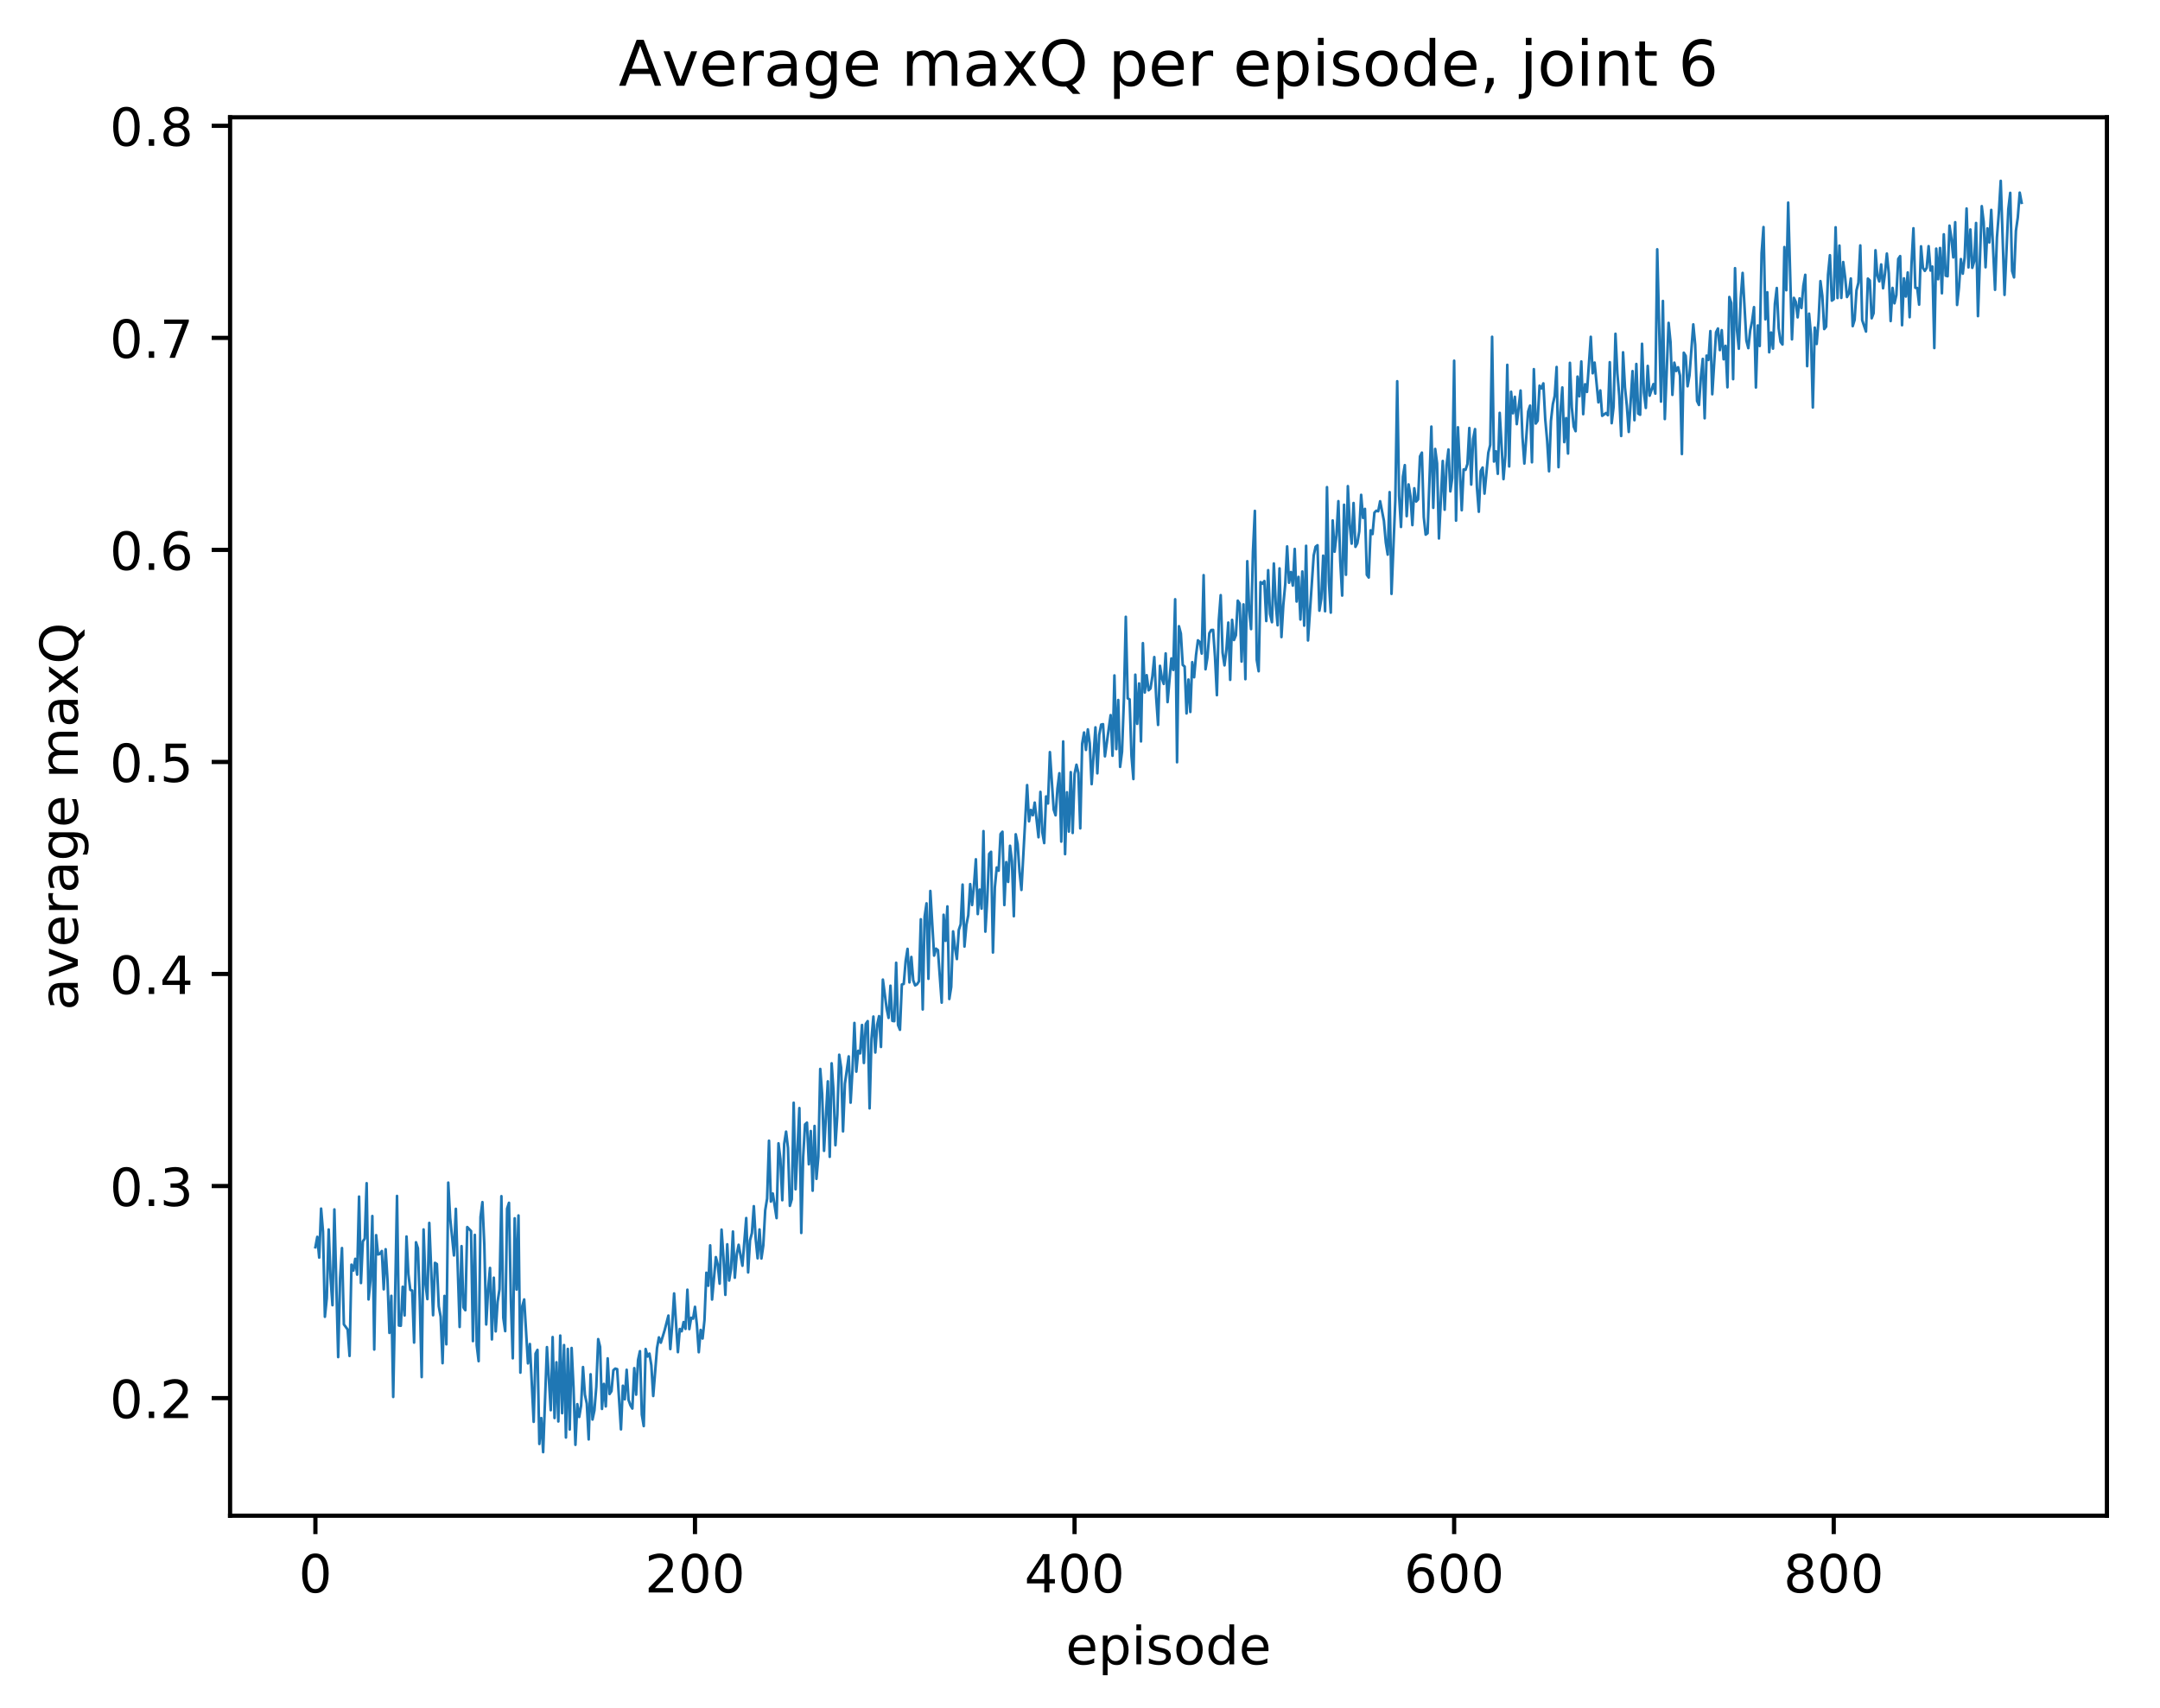 <?xml version="1.0" encoding="utf-8" standalone="no"?>
<!DOCTYPE svg PUBLIC "-//W3C//DTD SVG 1.1//EN"
  "http://www.w3.org/Graphics/SVG/1.1/DTD/svg11.dtd">
<!-- Created with matplotlib (http://matplotlib.org/) -->
<svg height="325pt" version="1.1" viewBox="0 0 411 325" width="411pt" xmlns="http://www.w3.org/2000/svg" xmlns:xlink="http://www.w3.org/1999/xlink">
 <defs>
  <style type="text/css">
*{stroke-linecap:butt;stroke-linejoin:round;}
  </style>
 </defs>
 <g id="figure_1">
  <g id="patch_1">
   <path d="M 0 325.986 
L 411.601 325.986 
L 411.601 0 
L 0 0 
z
" style="fill:#ffffff;"/>
  </g>
  <g id="axes_1">
   <g id="patch_2">
    <path d="M 43.781 288.43 
L 400.901 288.43 
L 400.901 22.318 
L 43.781 22.318 
z
" style="fill:#ffffff;"/>
   </g>
   <g id="matplotlib.axis_1">
    <g id="xtick_1">
     <g id="line2d_1">
      <defs>
       <path d="M 0 0 
L 0 3.5 
" id="m0946a912df" style="stroke:#000000;stroke-width:0.8;"/>
      </defs>
      <g>
       <use style="stroke:#000000;stroke-width:0.8;" x="60.014" xlink:href="#m0946a912df" y="288.43"/>
      </g>
     </g>
     <g id="text_1">
      <!-- 0 -->
      <defs>
       <path d="M 31.781 66.406 
Q 24.172 66.406 20.328 58.906 
Q 16.5 51.422 16.5 36.375 
Q 16.5 21.391 20.328 13.891 
Q 24.172 6.391 31.781 6.391 
Q 39.453 6.391 43.281 13.891 
Q 47.125 21.391 47.125 36.375 
Q 47.125 51.422 43.281 58.906 
Q 39.453 66.406 31.781 66.406 
z
M 31.781 74.219 
Q 44.047 74.219 50.516 64.516 
Q 56.984 54.828 56.984 36.375 
Q 56.984 17.969 50.516 8.266 
Q 44.047 -1.422 31.781 -1.422 
Q 19.531 -1.422 13.062 8.266 
Q 6.594 17.969 6.594 36.375 
Q 6.594 54.828 13.062 64.516 
Q 19.531 74.219 31.781 74.219 
z
" id="DejaVuSans-30"/>
      </defs>
      <g transform="translate(56.833 303.029)scale(0.1 -0.1)">
       <use xlink:href="#DejaVuSans-30"/>
      </g>
     </g>
    </g>
    <g id="xtick_2">
     <g id="line2d_2">
      <g>
       <use style="stroke:#000000;stroke-width:0.8;" x="132.24" xlink:href="#m0946a912df" y="288.43"/>
      </g>
     </g>
     <g id="text_2">
      <!-- 200 -->
      <defs>
       <path d="M 19.188 8.297 
L 53.609 8.297 
L 53.609 0 
L 7.328 0 
L 7.328 8.297 
Q 12.938 14.109 22.625 23.891 
Q 32.328 33.688 34.812 36.531 
Q 39.547 41.844 41.422 45.531 
Q 43.312 49.219 43.312 52.781 
Q 43.312 58.594 39.234 62.25 
Q 35.156 65.922 28.609 65.922 
Q 23.969 65.922 18.812 64.312 
Q 13.672 62.703 7.812 59.422 
L 7.812 69.391 
Q 13.766 71.781 18.938 73 
Q 24.125 74.219 28.422 74.219 
Q 39.75 74.219 46.484 68.547 
Q 53.219 62.891 53.219 53.422 
Q 53.219 48.922 51.531 44.891 
Q 49.859 40.875 45.406 35.406 
Q 44.188 33.984 37.641 27.219 
Q 31.109 20.453 19.188 8.297 
z
" id="DejaVuSans-32"/>
      </defs>
      <g transform="translate(122.696 303.029)scale(0.1 -0.1)">
       <use xlink:href="#DejaVuSans-32"/>
       <use x="63.623" xlink:href="#DejaVuSans-30"/>
       <use x="127.246" xlink:href="#DejaVuSans-30"/>
      </g>
     </g>
    </g>
    <g id="xtick_3">
     <g id="line2d_3">
      <g>
       <use style="stroke:#000000;stroke-width:0.8;" x="204.465" xlink:href="#m0946a912df" y="288.43"/>
      </g>
     </g>
     <g id="text_3">
      <!-- 400 -->
      <defs>
       <path d="M 37.797 64.312 
L 12.891 25.391 
L 37.797 25.391 
z
M 35.203 72.906 
L 47.609 72.906 
L 47.609 25.391 
L 58.016 25.391 
L 58.016 17.188 
L 47.609 17.188 
L 47.609 0 
L 37.797 0 
L 37.797 17.188 
L 4.891 17.188 
L 4.891 26.703 
z
" id="DejaVuSans-34"/>
      </defs>
      <g transform="translate(194.922 303.029)scale(0.1 -0.1)">
       <use xlink:href="#DejaVuSans-34"/>
       <use x="63.623" xlink:href="#DejaVuSans-30"/>
       <use x="127.246" xlink:href="#DejaVuSans-30"/>
      </g>
     </g>
    </g>
    <g id="xtick_4">
     <g id="line2d_4">
      <g>
       <use style="stroke:#000000;stroke-width:0.8;" x="276.691" xlink:href="#m0946a912df" y="288.43"/>
      </g>
     </g>
     <g id="text_4">
      <!-- 600 -->
      <defs>
       <path d="M 33.016 40.375 
Q 26.375 40.375 22.484 35.828 
Q 18.609 31.297 18.609 23.391 
Q 18.609 15.531 22.484 10.953 
Q 26.375 6.391 33.016 6.391 
Q 39.656 6.391 43.531 10.953 
Q 47.406 15.531 47.406 23.391 
Q 47.406 31.297 43.531 35.828 
Q 39.656 40.375 33.016 40.375 
z
M 52.594 71.297 
L 52.594 62.312 
Q 48.875 64.062 45.094 64.984 
Q 41.312 65.922 37.594 65.922 
Q 27.828 65.922 22.672 59.328 
Q 17.531 52.734 16.797 39.406 
Q 19.672 43.656 24.016 45.922 
Q 28.375 48.188 33.594 48.188 
Q 44.578 48.188 50.953 41.516 
Q 57.328 34.859 57.328 23.391 
Q 57.328 12.156 50.688 5.359 
Q 44.047 -1.422 33.016 -1.422 
Q 20.359 -1.422 13.672 8.266 
Q 6.984 17.969 6.984 36.375 
Q 6.984 53.656 15.188 63.938 
Q 23.391 74.219 37.203 74.219 
Q 40.922 74.219 44.703 73.484 
Q 48.484 72.75 52.594 71.297 
z
" id="DejaVuSans-36"/>
      </defs>
      <g transform="translate(267.147 303.029)scale(0.1 -0.1)">
       <use xlink:href="#DejaVuSans-36"/>
       <use x="63.623" xlink:href="#DejaVuSans-30"/>
       <use x="127.246" xlink:href="#DejaVuSans-30"/>
      </g>
     </g>
    </g>
    <g id="xtick_5">
     <g id="line2d_5">
      <g>
       <use style="stroke:#000000;stroke-width:0.8;" x="348.917" xlink:href="#m0946a912df" y="288.43"/>
      </g>
     </g>
     <g id="text_5">
      <!-- 800 -->
      <defs>
       <path d="M 31.781 34.625 
Q 24.75 34.625 20.719 30.859 
Q 16.703 27.094 16.703 20.516 
Q 16.703 13.922 20.719 10.156 
Q 24.75 6.391 31.781 6.391 
Q 38.812 6.391 42.859 10.172 
Q 46.922 13.969 46.922 20.516 
Q 46.922 27.094 42.891 30.859 
Q 38.875 34.625 31.781 34.625 
z
M 21.922 38.812 
Q 15.578 40.375 12.031 44.719 
Q 8.5 49.078 8.5 55.328 
Q 8.5 64.062 14.719 69.141 
Q 20.953 74.219 31.781 74.219 
Q 42.672 74.219 48.875 69.141 
Q 55.078 64.062 55.078 55.328 
Q 55.078 49.078 51.531 44.719 
Q 48 40.375 41.703 38.812 
Q 48.828 37.156 52.797 32.312 
Q 56.781 27.484 56.781 20.516 
Q 56.781 9.906 50.312 4.234 
Q 43.844 -1.422 31.781 -1.422 
Q 19.734 -1.422 13.25 4.234 
Q 6.781 9.906 6.781 20.516 
Q 6.781 27.484 10.781 32.312 
Q 14.797 37.156 21.922 38.812 
z
M 18.312 54.391 
Q 18.312 48.734 21.844 45.562 
Q 25.391 42.391 31.781 42.391 
Q 38.141 42.391 41.719 45.562 
Q 45.312 48.734 45.312 54.391 
Q 45.312 60.062 41.719 63.234 
Q 38.141 66.406 31.781 66.406 
Q 25.391 66.406 21.844 63.234 
Q 18.312 60.062 18.312 54.391 
z
" id="DejaVuSans-38"/>
      </defs>
      <g transform="translate(339.373 303.029)scale(0.1 -0.1)">
       <use xlink:href="#DejaVuSans-38"/>
       <use x="63.623" xlink:href="#DejaVuSans-30"/>
       <use x="127.246" xlink:href="#DejaVuSans-30"/>
      </g>
     </g>
    </g>
    <g id="text_6">
     <!-- episode -->
     <defs>
      <path d="M 56.203 29.594 
L 56.203 25.203 
L 14.891 25.203 
Q 15.484 15.922 20.484 11.062 
Q 25.484 6.203 34.422 6.203 
Q 39.594 6.203 44.453 7.469 
Q 49.312 8.734 54.109 11.281 
L 54.109 2.781 
Q 49.266 0.734 44.188 -0.344 
Q 39.109 -1.422 33.891 -1.422 
Q 20.797 -1.422 13.156 6.188 
Q 5.516 13.812 5.516 26.812 
Q 5.516 40.234 12.766 48.109 
Q 20.016 56 32.328 56 
Q 43.359 56 49.781 48.891 
Q 56.203 41.797 56.203 29.594 
z
M 47.219 32.234 
Q 47.125 39.594 43.094 43.984 
Q 39.062 48.391 32.422 48.391 
Q 24.906 48.391 20.391 44.141 
Q 15.875 39.891 15.188 32.172 
z
" id="DejaVuSans-65"/>
      <path d="M 18.109 8.203 
L 18.109 -20.797 
L 9.078 -20.797 
L 9.078 54.688 
L 18.109 54.688 
L 18.109 46.391 
Q 20.953 51.266 25.266 53.625 
Q 29.594 56 35.594 56 
Q 45.562 56 51.781 48.094 
Q 58.016 40.188 58.016 27.297 
Q 58.016 14.406 51.781 6.484 
Q 45.562 -1.422 35.594 -1.422 
Q 29.594 -1.422 25.266 0.953 
Q 20.953 3.328 18.109 8.203 
z
M 48.688 27.297 
Q 48.688 37.203 44.609 42.844 
Q 40.531 48.484 33.406 48.484 
Q 26.266 48.484 22.188 42.844 
Q 18.109 37.203 18.109 27.297 
Q 18.109 17.391 22.188 11.75 
Q 26.266 6.109 33.406 6.109 
Q 40.531 6.109 44.609 11.75 
Q 48.688 17.391 48.688 27.297 
z
" id="DejaVuSans-70"/>
      <path d="M 9.422 54.688 
L 18.406 54.688 
L 18.406 0 
L 9.422 0 
z
M 9.422 75.984 
L 18.406 75.984 
L 18.406 64.594 
L 9.422 64.594 
z
" id="DejaVuSans-69"/>
      <path d="M 44.281 53.078 
L 44.281 44.578 
Q 40.484 46.531 36.375 47.5 
Q 32.281 48.484 27.875 48.484 
Q 21.188 48.484 17.844 46.438 
Q 14.5 44.391 14.5 40.281 
Q 14.5 37.156 16.891 35.375 
Q 19.281 33.594 26.516 31.984 
L 29.594 31.297 
Q 39.156 29.25 43.188 25.516 
Q 47.219 21.781 47.219 15.094 
Q 47.219 7.469 41.188 3.016 
Q 35.156 -1.422 24.609 -1.422 
Q 20.219 -1.422 15.453 -0.562 
Q 10.688 0.297 5.422 2 
L 5.422 11.281 
Q 10.406 8.688 15.234 7.391 
Q 20.062 6.109 24.812 6.109 
Q 31.156 6.109 34.562 8.281 
Q 37.984 10.453 37.984 14.406 
Q 37.984 18.062 35.516 20.016 
Q 33.062 21.969 24.703 23.781 
L 21.578 24.516 
Q 13.234 26.266 9.516 29.906 
Q 5.812 33.547 5.812 39.891 
Q 5.812 47.609 11.281 51.797 
Q 16.75 56 26.812 56 
Q 31.781 56 36.172 55.266 
Q 40.578 54.547 44.281 53.078 
z
" id="DejaVuSans-73"/>
      <path d="M 30.609 48.391 
Q 23.391 48.391 19.188 42.75 
Q 14.984 37.109 14.984 27.297 
Q 14.984 17.484 19.156 11.844 
Q 23.344 6.203 30.609 6.203 
Q 37.797 6.203 41.984 11.859 
Q 46.188 17.531 46.188 27.297 
Q 46.188 37.016 41.984 42.703 
Q 37.797 48.391 30.609 48.391 
z
M 30.609 56 
Q 42.328 56 49.016 48.375 
Q 55.719 40.766 55.719 27.297 
Q 55.719 13.875 49.016 6.219 
Q 42.328 -1.422 30.609 -1.422 
Q 18.844 -1.422 12.172 6.219 
Q 5.516 13.875 5.516 27.297 
Q 5.516 40.766 12.172 48.375 
Q 18.844 56 30.609 56 
z
" id="DejaVuSans-6f"/>
      <path d="M 45.406 46.391 
L 45.406 75.984 
L 54.391 75.984 
L 54.391 0 
L 45.406 0 
L 45.406 8.203 
Q 42.578 3.328 38.25 0.953 
Q 33.938 -1.422 27.875 -1.422 
Q 17.969 -1.422 11.734 6.484 
Q 5.516 14.406 5.516 27.297 
Q 5.516 40.188 11.734 48.094 
Q 17.969 56 27.875 56 
Q 33.938 56 38.25 53.625 
Q 42.578 51.266 45.406 46.391 
z
M 14.797 27.297 
Q 14.797 17.391 18.875 11.75 
Q 22.953 6.109 30.078 6.109 
Q 37.203 6.109 41.297 11.75 
Q 45.406 17.391 45.406 27.297 
Q 45.406 37.203 41.297 42.844 
Q 37.203 48.484 30.078 48.484 
Q 22.953 48.484 18.875 42.844 
Q 14.797 37.203 14.797 27.297 
z
" id="DejaVuSans-64"/>
     </defs>
     <g transform="translate(202.787 316.707)scale(0.1 -0.1)">
      <use xlink:href="#DejaVuSans-65"/>
      <use x="61.523" xlink:href="#DejaVuSans-70"/>
      <use x="125" xlink:href="#DejaVuSans-69"/>
      <use x="152.783" xlink:href="#DejaVuSans-73"/>
      <use x="204.883" xlink:href="#DejaVuSans-6f"/>
      <use x="266.064" xlink:href="#DejaVuSans-64"/>
      <use x="329.541" xlink:href="#DejaVuSans-65"/>
     </g>
    </g>
   </g>
   <g id="matplotlib.axis_2">
    <g id="ytick_1">
     <g id="line2d_6">
      <defs>
       <path d="M 0 0 
L -3.5 0 
" id="m02665b90c3" style="stroke:#000000;stroke-width:0.8;"/>
      </defs>
      <g>
       <use style="stroke:#000000;stroke-width:0.8;" x="43.781" xlink:href="#m02665b90c3" y="266.045"/>
      </g>
     </g>
     <g id="text_7">
      <!-- 0.2 -->
      <defs>
       <path d="M 10.688 12.406 
L 21 12.406 
L 21 0 
L 10.688 0 
z
" id="DejaVuSans-2e"/>
      </defs>
      <g transform="translate(20.878 269.844)scale(0.1 -0.1)">
       <use xlink:href="#DejaVuSans-30"/>
       <use x="63.623" xlink:href="#DejaVuSans-2e"/>
       <use x="95.41" xlink:href="#DejaVuSans-32"/>
      </g>
     </g>
    </g>
    <g id="ytick_2">
     <g id="line2d_7">
      <g>
       <use style="stroke:#000000;stroke-width:0.8;" x="43.781" xlink:href="#m02665b90c3" y="225.695"/>
      </g>
     </g>
     <g id="text_8">
      <!-- 0.3 -->
      <defs>
       <path d="M 40.578 39.312 
Q 47.656 37.797 51.625 33 
Q 55.609 28.219 55.609 21.188 
Q 55.609 10.406 48.188 4.484 
Q 40.766 -1.422 27.094 -1.422 
Q 22.516 -1.422 17.656 -0.516 
Q 12.797 0.391 7.625 2.203 
L 7.625 11.719 
Q 11.719 9.328 16.594 8.109 
Q 21.484 6.891 26.812 6.891 
Q 36.078 6.891 40.938 10.547 
Q 45.797 14.203 45.797 21.188 
Q 45.797 27.641 41.281 31.266 
Q 36.766 34.906 28.719 34.906 
L 20.219 34.906 
L 20.219 43.016 
L 29.109 43.016 
Q 36.375 43.016 40.234 45.922 
Q 44.094 48.828 44.094 54.297 
Q 44.094 59.906 40.109 62.906 
Q 36.141 65.922 28.719 65.922 
Q 24.656 65.922 20.016 65.031 
Q 15.375 64.156 9.812 62.312 
L 9.812 71.094 
Q 15.438 72.656 20.344 73.438 
Q 25.25 74.219 29.594 74.219 
Q 40.828 74.219 47.359 69.109 
Q 53.906 64.016 53.906 55.328 
Q 53.906 49.266 50.438 45.094 
Q 46.969 40.922 40.578 39.312 
z
" id="DejaVuSans-33"/>
      </defs>
      <g transform="translate(20.878 229.494)scale(0.1 -0.1)">
       <use xlink:href="#DejaVuSans-30"/>
       <use x="63.623" xlink:href="#DejaVuSans-2e"/>
       <use x="95.41" xlink:href="#DejaVuSans-33"/>
      </g>
     </g>
    </g>
    <g id="ytick_3">
     <g id="line2d_8">
      <g>
       <use style="stroke:#000000;stroke-width:0.8;" x="43.781" xlink:href="#m02665b90c3" y="185.344"/>
      </g>
     </g>
     <g id="text_9">
      <!-- 0.4 -->
      <g transform="translate(20.878 189.144)scale(0.1 -0.1)">
       <use xlink:href="#DejaVuSans-30"/>
       <use x="63.623" xlink:href="#DejaVuSans-2e"/>
       <use x="95.41" xlink:href="#DejaVuSans-34"/>
      </g>
     </g>
    </g>
    <g id="ytick_4">
     <g id="line2d_9">
      <g>
       <use style="stroke:#000000;stroke-width:0.8;" x="43.781" xlink:href="#m02665b90c3" y="144.994"/>
      </g>
     </g>
     <g id="text_10">
      <!-- 0.5 -->
      <defs>
       <path d="M 10.797 72.906 
L 49.516 72.906 
L 49.516 64.594 
L 19.828 64.594 
L 19.828 46.734 
Q 21.969 47.469 24.109 47.828 
Q 26.266 48.188 28.422 48.188 
Q 40.625 48.188 47.75 41.5 
Q 54.891 34.812 54.891 23.391 
Q 54.891 11.625 47.562 5.094 
Q 40.234 -1.422 26.906 -1.422 
Q 22.312 -1.422 17.547 -0.641 
Q 12.797 0.141 7.719 1.703 
L 7.719 11.625 
Q 12.109 9.234 16.797 8.062 
Q 21.484 6.891 26.703 6.891 
Q 35.156 6.891 40.078 11.328 
Q 45.016 15.766 45.016 23.391 
Q 45.016 31 40.078 35.438 
Q 35.156 39.891 26.703 39.891 
Q 22.75 39.891 18.812 39.016 
Q 14.891 38.141 10.797 36.281 
z
" id="DejaVuSans-35"/>
      </defs>
      <g transform="translate(20.878 148.793)scale(0.1 -0.1)">
       <use xlink:href="#DejaVuSans-30"/>
       <use x="63.623" xlink:href="#DejaVuSans-2e"/>
       <use x="95.41" xlink:href="#DejaVuSans-35"/>
      </g>
     </g>
    </g>
    <g id="ytick_5">
     <g id="line2d_10">
      <g>
       <use style="stroke:#000000;stroke-width:0.8;" x="43.781" xlink:href="#m02665b90c3" y="104.644"/>
      </g>
     </g>
     <g id="text_11">
      <!-- 0.6 -->
      <g transform="translate(20.878 108.443)scale(0.1 -0.1)">
       <use xlink:href="#DejaVuSans-30"/>
       <use x="63.623" xlink:href="#DejaVuSans-2e"/>
       <use x="95.41" xlink:href="#DejaVuSans-36"/>
      </g>
     </g>
    </g>
    <g id="ytick_6">
     <g id="line2d_11">
      <g>
       <use style="stroke:#000000;stroke-width:0.8;" x="43.781" xlink:href="#m02665b90c3" y="64.294"/>
      </g>
     </g>
     <g id="text_12">
      <!-- 0.7 -->
      <defs>
       <path d="M 8.203 72.906 
L 55.078 72.906 
L 55.078 68.703 
L 28.609 0 
L 18.312 0 
L 43.219 64.594 
L 8.203 64.594 
z
" id="DejaVuSans-37"/>
      </defs>
      <g transform="translate(20.878 68.093)scale(0.1 -0.1)">
       <use xlink:href="#DejaVuSans-30"/>
       <use x="63.623" xlink:href="#DejaVuSans-2e"/>
       <use x="95.41" xlink:href="#DejaVuSans-37"/>
      </g>
     </g>
    </g>
    <g id="ytick_7">
     <g id="line2d_12">
      <g>
       <use style="stroke:#000000;stroke-width:0.8;" x="43.781" xlink:href="#m02665b90c3" y="23.944"/>
      </g>
     </g>
     <g id="text_13">
      <!-- 0.8 -->
      <g transform="translate(20.878 27.743)scale(0.1 -0.1)">
       <use xlink:href="#DejaVuSans-30"/>
       <use x="63.623" xlink:href="#DejaVuSans-2e"/>
       <use x="95.41" xlink:href="#DejaVuSans-38"/>
      </g>
     </g>
    </g>
    <g id="text_14">
     <!-- average maxQ -->
     <defs>
      <path d="M 34.281 27.484 
Q 23.391 27.484 19.188 25 
Q 14.984 22.516 14.984 16.5 
Q 14.984 11.719 18.141 8.906 
Q 21.297 6.109 26.703 6.109 
Q 34.188 6.109 38.703 11.406 
Q 43.219 16.703 43.219 25.484 
L 43.219 27.484 
z
M 52.203 31.203 
L 52.203 0 
L 43.219 0 
L 43.219 8.297 
Q 40.141 3.328 35.547 0.953 
Q 30.953 -1.422 24.312 -1.422 
Q 15.922 -1.422 10.953 3.297 
Q 6 8.016 6 15.922 
Q 6 25.141 12.172 29.828 
Q 18.359 34.516 30.609 34.516 
L 43.219 34.516 
L 43.219 35.406 
Q 43.219 41.609 39.141 45 
Q 35.062 48.391 27.688 48.391 
Q 23 48.391 18.547 47.266 
Q 14.109 46.141 10.016 43.891 
L 10.016 52.203 
Q 14.938 54.109 19.578 55.047 
Q 24.219 56 28.609 56 
Q 40.484 56 46.344 49.844 
Q 52.203 43.703 52.203 31.203 
z
" id="DejaVuSans-61"/>
      <path d="M 2.984 54.688 
L 12.5 54.688 
L 29.594 8.797 
L 46.688 54.688 
L 56.203 54.688 
L 35.688 0 
L 23.484 0 
z
" id="DejaVuSans-76"/>
      <path d="M 41.109 46.297 
Q 39.594 47.172 37.812 47.578 
Q 36.031 48 33.891 48 
Q 26.266 48 22.188 43.047 
Q 18.109 38.094 18.109 28.812 
L 18.109 0 
L 9.078 0 
L 9.078 54.688 
L 18.109 54.688 
L 18.109 46.188 
Q 20.953 51.172 25.484 53.578 
Q 30.031 56 36.531 56 
Q 37.453 56 38.578 55.875 
Q 39.703 55.766 41.062 55.516 
z
" id="DejaVuSans-72"/>
      <path d="M 45.406 27.984 
Q 45.406 37.75 41.375 43.109 
Q 37.359 48.484 30.078 48.484 
Q 22.859 48.484 18.828 43.109 
Q 14.797 37.75 14.797 27.984 
Q 14.797 18.266 18.828 12.891 
Q 22.859 7.516 30.078 7.516 
Q 37.359 7.516 41.375 12.891 
Q 45.406 18.266 45.406 27.984 
z
M 54.391 6.781 
Q 54.391 -7.172 48.188 -13.984 
Q 42 -20.797 29.203 -20.797 
Q 24.469 -20.797 20.266 -20.094 
Q 16.062 -19.391 12.109 -17.922 
L 12.109 -9.188 
Q 16.062 -11.328 19.922 -12.344 
Q 23.781 -13.375 27.781 -13.375 
Q 36.625 -13.375 41.016 -8.766 
Q 45.406 -4.156 45.406 5.172 
L 45.406 9.625 
Q 42.625 4.781 38.281 2.391 
Q 33.938 0 27.875 0 
Q 17.828 0 11.672 7.656 
Q 5.516 15.328 5.516 27.984 
Q 5.516 40.672 11.672 48.328 
Q 17.828 56 27.875 56 
Q 33.938 56 38.281 53.609 
Q 42.625 51.219 45.406 46.391 
L 45.406 54.688 
L 54.391 54.688 
z
" id="DejaVuSans-67"/>
      <path id="DejaVuSans-20"/>
      <path d="M 52 44.188 
Q 55.375 50.25 60.062 53.125 
Q 64.75 56 71.094 56 
Q 79.641 56 84.281 50.016 
Q 88.922 44.047 88.922 33.016 
L 88.922 0 
L 79.891 0 
L 79.891 32.719 
Q 79.891 40.578 77.094 44.375 
Q 74.312 48.188 68.609 48.188 
Q 61.625 48.188 57.562 43.547 
Q 53.516 38.922 53.516 30.906 
L 53.516 0 
L 44.484 0 
L 44.484 32.719 
Q 44.484 40.625 41.703 44.406 
Q 38.922 48.188 33.109 48.188 
Q 26.219 48.188 22.156 43.531 
Q 18.109 38.875 18.109 30.906 
L 18.109 0 
L 9.078 0 
L 9.078 54.688 
L 18.109 54.688 
L 18.109 46.188 
Q 21.188 51.219 25.484 53.609 
Q 29.781 56 35.688 56 
Q 41.656 56 45.828 52.969 
Q 50 49.953 52 44.188 
z
" id="DejaVuSans-6d"/>
      <path d="M 54.891 54.688 
L 35.109 28.078 
L 55.906 0 
L 45.312 0 
L 29.391 21.484 
L 13.484 0 
L 2.875 0 
L 24.125 28.609 
L 4.688 54.688 
L 15.281 54.688 
L 29.781 35.203 
L 44.281 54.688 
z
" id="DejaVuSans-78"/>
      <path d="M 39.406 66.219 
Q 28.656 66.219 22.328 58.203 
Q 16.016 50.203 16.016 36.375 
Q 16.016 22.609 22.328 14.594 
Q 28.656 6.594 39.406 6.594 
Q 50.141 6.594 56.422 14.594 
Q 62.703 22.609 62.703 36.375 
Q 62.703 50.203 56.422 58.203 
Q 50.141 66.219 39.406 66.219 
z
M 53.219 1.312 
L 66.219 -12.891 
L 54.297 -12.891 
L 43.5 -1.219 
Q 41.891 -1.312 41.031 -1.359 
Q 40.188 -1.422 39.406 -1.422 
Q 24.031 -1.422 14.812 8.859 
Q 5.609 19.141 5.609 36.375 
Q 5.609 53.656 14.812 63.938 
Q 24.031 74.219 39.406 74.219 
Q 54.734 74.219 63.906 63.938 
Q 73.094 53.656 73.094 36.375 
Q 73.094 23.688 67.984 14.641 
Q 62.891 5.609 53.219 1.312 
z
" id="DejaVuSans-51"/>
     </defs>
     <g transform="translate(14.798 192.263)rotate(-90)scale(0.1 -0.1)">
      <use xlink:href="#DejaVuSans-61"/>
      <use x="61.279" xlink:href="#DejaVuSans-76"/>
      <use x="120.459" xlink:href="#DejaVuSans-65"/>
      <use x="181.982" xlink:href="#DejaVuSans-72"/>
      <use x="223.096" xlink:href="#DejaVuSans-61"/>
      <use x="284.375" xlink:href="#DejaVuSans-67"/>
      <use x="347.852" xlink:href="#DejaVuSans-65"/>
      <use x="409.375" xlink:href="#DejaVuSans-20"/>
      <use x="441.162" xlink:href="#DejaVuSans-6d"/>
      <use x="538.574" xlink:href="#DejaVuSans-61"/>
      <use x="599.854" xlink:href="#DejaVuSans-78"/>
      <use x="659.033" xlink:href="#DejaVuSans-51"/>
     </g>
    </g>
   </g>
   <g id="line2d_13">
    <path clip-path="url(#p38d378a948)" d="M 60.014 237.341 
L 60.375 235.359 
L 60.736 239.306 
L 61.097 229.988 
L 61.458 234.335 
L 61.82 250.572 
L 62.181 247.014 
L 62.542 233.963 
L 62.903 243.175 
L 63.264 248.371 
L 63.625 230.145 
L 64.348 258.246 
L 64.709 243.181 
L 65.07 237.494 
L 65.431 252.016 
L 66.153 253.006 
L 66.514 258.025 
L 66.875 240.651 
L 67.237 241.784 
L 67.598 239.543 
L 67.959 242.551 
L 68.32 227.7 
L 68.681 244.154 
L 69.042 236.222 
L 69.403 235.703 
L 69.764 225.152 
L 70.126 247.273 
L 70.487 243.656 
L 70.848 231.398 
L 71.209 256.805 
L 71.57 235.04 
L 71.931 238.711 
L 72.292 238.595 
L 72.653 238.057 
L 73.015 245.347 
L 73.376 237.72 
L 73.737 243.65 
L 74.098 253.64 
L 74.459 246.584 
L 74.82 265.825 
L 75.543 227.579 
L 75.904 252.233 
L 76.265 252.279 
L 76.626 244.857 
L 76.987 250.322 
L 77.348 235.301 
L 77.709 242.488 
L 78.07 245.456 
L 78.432 245.585 
L 78.793 255.479 
L 79.154 236.394 
L 79.515 237.538 
L 79.876 247.427 
L 80.237 262.05 
L 80.598 233.954 
L 80.959 244.356 
L 81.321 247.212 
L 81.682 232.711 
L 82.404 250.278 
L 82.765 240.312 
L 83.126 240.538 
L 83.487 248.58 
L 83.848 250.563 
L 84.21 259.402 
L 84.571 246.605 
L 84.932 255.811 
L 85.293 225.041 
L 85.654 231.768 
L 86.376 238.9 
L 86.737 230.031 
L 87.46 252.513 
L 87.821 237.128 
L 88.182 248.789 
L 88.543 249.325 
L 88.904 233.499 
L 89.627 234.263 
L 89.988 255.206 
L 90.349 234.989 
L 90.71 255.966 
L 91.071 259.021 
L 91.432 231.581 
L 91.793 228.753 
L 92.154 236.791 
L 92.516 252.038 
L 92.877 245.384 
L 93.238 241.278 
L 93.599 254.881 
L 93.96 243.133 
L 94.321 253.351 
L 94.682 247.727 
L 95.043 245.341 
L 95.405 227.623 
L 95.766 250.75 
L 96.127 253.307 
L 96.488 229.999 
L 96.849 228.88 
L 97.21 247.404 
L 97.571 258.474 
L 97.932 231.835 
L 98.294 245.395 
L 98.655 231.294 
L 99.016 261.202 
L 99.377 248.569 
L 99.738 247.276 
L 100.46 259.441 
L 100.822 255.757 
L 101.544 270.562 
L 101.905 257.578 
L 102.266 256.876 
L 102.627 274.773 
L 102.988 269.849 
L 103.349 276.334 
L 104.072 256.343 
L 104.794 268.347 
L 105.155 254.43 
L 105.516 269.839 
L 105.877 259.234 
L 106.238 270.493 
L 106.6 254.146 
L 106.961 268.922 
L 107.322 255.958 
L 107.683 273.546 
L 108.044 256.688 
L 108.405 272.022 
L 108.766 256.509 
L 109.127 264.033 
L 109.489 274.938 
L 109.85 267.197 
L 110.211 269.634 
L 110.572 267.457 
L 110.933 260.139 
L 111.294 265.398 
L 111.655 267.103 
L 112.016 273.908 
L 112.378 261.514 
L 112.739 270.13 
L 113.1 268.407 
L 113.461 263.921 
L 113.822 254.822 
L 114.183 256.297 
L 114.544 268.105 
L 114.906 263.346 
L 115.267 267.631 
L 115.628 258.488 
L 115.989 265.27 
L 116.35 264.719 
L 116.711 260.741 
L 117.072 260.433 
L 117.433 260.539 
L 118.156 271.997 
L 118.517 263.692 
L 118.878 266.276 
L 119.239 260.659 
L 119.6 266.398 
L 119.961 267.415 
L 120.322 268.034 
L 120.684 260.349 
L 121.045 265.391 
L 121.406 258.8 
L 121.767 257.115 
L 122.128 269.197 
L 122.489 271.375 
L 122.85 256.704 
L 123.211 258.138 
L 123.573 257.576 
L 123.934 259.813 
L 124.295 265.647 
L 125.017 256.513 
L 125.378 254.49 
L 125.739 255.506 
L 126.462 253.149 
L 127.184 250.342 
L 127.545 256.72 
L 127.906 252.166 
L 128.267 246.132 
L 128.99 257.305 
L 129.351 252.896 
L 129.712 253.332 
L 130.073 251.577 
L 130.434 252.88 
L 130.795 245.419 
L 131.156 252.917 
L 131.517 250.759 
L 131.879 250.927 
L 132.24 248.679 
L 132.601 252.128 
L 132.962 257.316 
L 133.323 253.072 
L 133.684 254.707 
L 134.045 251.21 
L 134.406 242.184 
L 134.768 244.67 
L 135.129 236.983 
L 135.49 247.293 
L 136.212 239.218 
L 136.573 240.637 
L 136.934 244.272 
L 137.295 233.986 
L 137.657 239.231 
L 138.018 246.401 
L 138.379 236.779 
L 138.74 243.683 
L 139.101 241.452 
L 139.462 234.349 
L 139.823 243.139 
L 140.185 238.685 
L 140.546 236.869 
L 141.268 240.862 
L 141.99 231.782 
L 142.351 242.135 
L 142.712 236.016 
L 143.074 234.631 
L 143.435 229.527 
L 143.796 235.824 
L 144.157 239.445 
L 144.518 233.954 
L 144.879 239.484 
L 145.24 236.993 
L 145.601 230.313 
L 145.963 228.081 
L 146.324 217.068 
L 146.685 228.658 
L 147.046 227.118 
L 147.768 231.797 
L 148.129 217.564 
L 148.49 220.557 
L 148.852 228.393 
L 149.213 217.669 
L 149.574 215.341 
L 149.935 218.456 
L 150.296 229.461 
L 150.657 228.195 
L 151.018 209.844 
L 151.379 226.309 
L 152.102 210.858 
L 152.463 234.622 
L 152.824 220.133 
L 153.185 213.965 
L 153.546 213.63 
L 153.907 221.555 
L 154.269 215.222 
L 154.63 226.585 
L 154.991 214.261 
L 155.352 224.327 
L 155.713 220.059 
L 156.074 203.413 
L 156.435 208.178 
L 156.796 218.997 
L 157.519 205.771 
L 157.88 220.137 
L 158.241 202.339 
L 158.602 207.628 
L 158.963 217.928 
L 159.324 212.216 
L 159.685 200.707 
L 160.047 203.184 
L 160.408 215.289 
L 160.769 206.222 
L 161.491 201.022 
L 161.852 209.829 
L 162.213 203.556 
L 162.574 194.656 
L 162.936 203.923 
L 163.297 199.96 
L 163.658 200.449 
L 164.019 195.046 
L 164.38 202.276 
L 164.741 194.852 
L 165.102 194.309 
L 165.464 210.912 
L 165.825 197.7 
L 166.186 193.443 
L 166.547 200.281 
L 166.908 194.985 
L 167.269 193.359 
L 167.63 199.228 
L 167.991 186.409 
L 168.714 191.935 
L 169.075 193.697 
L 169.436 187.57 
L 169.797 194.259 
L 170.158 194.32 
L 170.519 183.205 
L 170.88 195.063 
L 171.242 195.963 
L 171.603 187.342 
L 171.964 187.229 
L 172.325 182.868 
L 172.686 180.565 
L 173.047 186.944 
L 173.408 182.1 
L 173.769 186.565 
L 174.131 187.515 
L 174.492 187.294 
L 174.853 186.754 
L 175.214 174.93 
L 175.575 192.094 
L 175.936 174.426 
L 176.297 171.901 
L 176.658 186.257 
L 177.02 169.544 
L 177.742 181.848 
L 178.103 180.52 
L 178.464 180.803 
L 179.186 190.793 
L 179.548 174.073 
L 179.909 179.04 
L 180.27 172.488 
L 180.631 190.102 
L 180.992 187.811 
L 181.353 177.236 
L 181.714 180.364 
L 182.075 182.502 
L 182.437 176.964 
L 182.798 175.869 
L 183.159 168.33 
L 183.52 180.122 
L 183.881 176.013 
L 184.242 174.148 
L 184.603 168.24 
L 184.964 172.221 
L 185.326 168.51 
L 185.687 163.512 
L 186.048 173.945 
L 186.409 169.278 
L 186.77 172.906 
L 187.131 158.155 
L 187.492 177.282 
L 187.853 171.155 
L 188.215 162.488 
L 188.576 162.09 
L 188.937 181.255 
L 189.298 168.847 
L 189.659 165.075 
L 190.02 165.693 
L 190.381 158.706 
L 190.743 158.271 
L 191.104 172.226 
L 191.465 164.059 
L 191.826 167.824 
L 192.187 160.941 
L 192.548 163.869 
L 192.909 174.349 
L 193.27 158.757 
L 193.632 160.609 
L 193.993 165.92 
L 194.354 169.349 
L 195.437 149.395 
L 195.798 156.292 
L 196.159 154.121 
L 196.521 155.137 
L 196.882 152.728 
L 197.604 159.322 
L 197.965 150.688 
L 198.326 158.35 
L 198.687 160.431 
L 199.048 151.56 
L 199.41 152.899 
L 199.771 143.123 
L 200.493 154.057 
L 200.854 155.147 
L 201.215 150.013 
L 201.576 147.145 
L 201.937 160.15 
L 202.299 141.093 
L 202.66 162.539 
L 203.021 150.762 
L 203.382 158.243 
L 203.743 146.931 
L 204.104 158.507 
L 204.465 147.29 
L 204.827 145.518 
L 205.188 147.076 
L 205.549 157.632 
L 205.91 141.516 
L 206.271 139.388 
L 206.632 142.702 
L 206.993 138.793 
L 207.354 141.44 
L 207.716 149.219 
L 208.438 138.412 
L 208.799 147.157 
L 209.16 139.841 
L 209.521 137.89 
L 209.882 137.805 
L 210.243 143.925 
L 211.327 136.081 
L 211.688 143.817 
L 212.049 128.529 
L 212.41 142.552 
L 212.771 133.205 
L 213.132 145.931 
L 213.494 143.041 
L 213.855 133.157 
L 214.216 117.371 
L 214.577 132.89 
L 214.938 133.088 
L 215.299 143.847 
L 215.66 148.246 
L 216.022 128.387 
L 216.383 137.738 
L 216.744 130.052 
L 217.105 141.087 
L 217.466 122.385 
L 217.827 131.775 
L 218.188 128.481 
L 218.549 131.364 
L 218.911 131.019 
L 219.272 128.705 
L 219.633 125.034 
L 219.994 132.683 
L 220.355 137.949 
L 220.716 126.702 
L 221.077 129.067 
L 221.438 130.151 
L 221.8 124.339 
L 222.161 133.605 
L 222.883 125.299 
L 223.244 127.488 
L 223.605 114.037 
L 223.966 145.051 
L 224.327 119.165 
L 224.689 120.559 
L 225.05 126.54 
L 225.411 126.844 
L 225.772 135.76 
L 226.133 129.314 
L 226.494 135.482 
L 226.855 126.005 
L 227.216 128.878 
L 227.578 124.653 
L 227.939 121.852 
L 228.3 122.174 
L 228.661 124.371 
L 229.022 109.448 
L 229.383 127.357 
L 229.744 125.112 
L 230.106 120.502 
L 230.467 119.89 
L 230.828 119.866 
L 231.189 125.004 
L 231.55 132.287 
L 231.911 118.03 
L 232.272 113.254 
L 232.633 124.212 
L 232.995 126.613 
L 233.356 123.672 
L 233.717 118.47 
L 234.078 129.372 
L 234.439 117.954 
L 234.8 121.784 
L 235.161 120.878 
L 235.522 114.297 
L 235.884 114.855 
L 236.245 125.892 
L 236.606 115.011 
L 236.967 129.243 
L 237.328 106.793 
L 237.689 116.199 
L 238.05 119.712 
L 238.411 104.966 
L 238.773 97.215 
L 239.134 125.578 
L 239.495 127.732 
L 239.856 110.767 
L 240.217 111.072 
L 240.578 110.571 
L 240.939 118.178 
L 241.3 108.497 
L 241.662 116.829 
L 242.023 118.402 
L 242.384 107.224 
L 242.745 114.91 
L 243.106 118.99 
L 243.467 108.16 
L 243.828 121.23 
L 244.19 115.105 
L 244.551 111.18 
L 244.912 103.978 
L 245.273 110.89 
L 245.634 108.855 
L 245.995 111.438 
L 246.356 104.455 
L 246.717 114.465 
L 247.079 109.781 
L 247.44 117.887 
L 247.801 108.751 
L 248.162 119.055 
L 248.523 103.861 
L 248.884 121.875 
L 249.968 105.691 
L 250.329 104.035 
L 250.69 103.756 
L 251.051 116.209 
L 251.412 113.933 
L 251.773 105.731 
L 252.134 116.313 
L 252.495 92.7 
L 252.857 110.669 
L 253.218 116.577 
L 253.579 99.035 
L 253.94 104.986 
L 254.301 101.892 
L 254.662 95.367 
L 255.023 106.766 
L 255.385 113.335 
L 255.746 96.051 
L 256.107 109.376 
L 256.468 92.508 
L 256.829 99.89 
L 257.19 103.454 
L 257.551 95.718 
L 257.912 104.064 
L 258.274 103.359 
L 258.635 101.124 
L 258.996 94.164 
L 259.357 98.55 
L 259.718 96.834 
L 260.079 109.383 
L 260.44 109.897 
L 260.801 100.914 
L 261.163 101.631 
L 261.524 97.542 
L 261.885 97.184 
L 262.246 97.298 
L 262.607 95.384 
L 263.329 99.1 
L 263.69 103.236 
L 264.052 105.545 
L 264.413 93.649 
L 264.774 113.013 
L 265.496 95.225 
L 265.857 72.545 
L 266.218 94.359 
L 266.579 100.279 
L 266.941 90.704 
L 267.302 88.512 
L 267.663 98.221 
L 268.024 92.181 
L 268.385 94.45 
L 268.746 99.924 
L 269.107 92.912 
L 269.469 95.434 
L 269.83 95.042 
L 270.191 86.85 
L 270.552 86.13 
L 270.913 98.406 
L 271.274 101.734 
L 271.635 101.468 
L 272.358 81.175 
L 272.719 96.637 
L 273.08 85.427 
L 273.441 88.178 
L 273.802 102.465 
L 274.524 87.718 
L 274.885 96.994 
L 275.247 88.537 
L 275.608 85.534 
L 275.969 93.507 
L 276.33 90.946 
L 276.691 68.639 
L 277.052 99.076 
L 277.413 81.305 
L 278.136 97.093 
L 278.497 89.327 
L 278.858 89.403 
L 279.219 88.297 
L 279.58 81.443 
L 279.941 92.209 
L 280.302 83.542 
L 280.664 81.653 
L 281.025 92.718 
L 281.386 97.385 
L 281.747 89.631 
L 282.108 88.964 
L 282.469 93.93 
L 283.191 86.138 
L 283.553 84.676 
L 283.914 64.087 
L 284.275 87.834 
L 284.636 85.878 
L 284.997 90.165 
L 285.358 78.565 
L 286.08 91.17 
L 286.442 86.671 
L 286.803 69.426 
L 287.164 88.76 
L 287.525 74.548 
L 287.886 78.645 
L 288.247 75.51 
L 288.608 80.711 
L 289.331 74.313 
L 289.692 83.16 
L 290.053 88.208 
L 290.775 78.3 
L 291.136 77.183 
L 291.497 87.972 
L 291.858 70.244 
L 292.22 80.6 
L 292.581 80.065 
L 292.942 73.392 
L 293.303 73.917 
L 293.664 72.952 
L 294.025 79.767 
L 294.386 83.841 
L 294.748 89.681 
L 295.109 80.09 
L 295.47 76.912 
L 295.831 75.323 
L 296.192 69.836 
L 296.553 88.899 
L 296.914 78.371 
L 297.275 73.731 
L 297.637 84.136 
L 297.998 79.559 
L 298.359 86.305 
L 298.72 69.044 
L 299.081 77.537 
L 299.442 81.172 
L 299.803 82.049 
L 300.164 71.666 
L 300.526 75.411 
L 300.887 68.783 
L 301.248 78.816 
L 301.609 73.111 
L 301.97 74.576 
L 302.692 64.088 
L 303.053 71.031 
L 303.415 68.998 
L 304.137 76.563 
L 304.498 74.294 
L 304.859 79.131 
L 305.581 78.6 
L 305.943 79.012 
L 306.304 68.921 
L 306.665 80.534 
L 307.026 77.42 
L 307.387 63.514 
L 307.748 71.048 
L 308.109 75.325 
L 308.47 82.966 
L 308.832 67.041 
L 309.193 73.717 
L 309.554 77.232 
L 309.915 82.195 
L 310.637 70.619 
L 310.998 79.965 
L 311.359 69.26 
L 311.721 78.709 
L 312.082 78.928 
L 312.443 65.419 
L 312.804 74.693 
L 313.165 77.629 
L 313.526 69.628 
L 313.887 75.303 
L 314.61 73.092 
L 314.971 74.906 
L 315.332 47.441 
L 316.054 76.423 
L 316.415 57.271 
L 316.776 79.744 
L 317.499 61.44 
L 317.86 65.074 
L 318.221 75.141 
L 318.582 69.012 
L 318.943 70.598 
L 319.304 69.888 
L 319.665 71.468 
L 320.027 86.401 
L 320.388 67.113 
L 320.749 67.721 
L 321.11 73.506 
L 321.471 71.437 
L 322.193 61.727 
L 322.554 65.582 
L 322.916 76.3 
L 323.277 77.061 
L 323.638 71.82 
L 323.999 68.289 
L 324.36 79.6 
L 324.721 67.671 
L 325.082 68.494 
L 325.443 63.003 
L 325.805 75.023 
L 326.527 63.22 
L 326.888 62.51 
L 327.249 66.623 
L 327.61 62.833 
L 327.971 68.374 
L 328.332 65.805 
L 328.694 73.697 
L 329.055 56.516 
L 329.416 57.638 
L 329.777 72.153 
L 330.138 51.031 
L 330.499 62.776 
L 330.86 66.355 
L 331.222 56.768 
L 331.583 51.933 
L 332.305 64.84 
L 332.666 66.248 
L 333.027 62.86 
L 333.388 61.112 
L 333.749 58.445 
L 334.111 73.735 
L 334.472 61.934 
L 334.833 65.838 
L 335.194 48.172 
L 335.555 43.209 
L 335.916 60.768 
L 336.277 55.618 
L 336.638 67.037 
L 337 63.28 
L 337.361 66.337 
L 337.722 57.834 
L 338.083 54.804 
L 338.444 62.488 
L 338.805 65.058 
L 339.166 65.56 
L 339.527 47.014 
L 339.889 55.232 
L 340.25 38.556 
L 340.972 64.579 
L 341.333 56.678 
L 341.694 57.457 
L 342.055 60.391 
L 342.416 56.779 
L 342.778 58.609 
L 343.139 54.388 
L 343.5 52.29 
L 343.861 69.678 
L 344.222 59.685 
L 344.583 63.667 
L 344.944 77.539 
L 345.306 62.337 
L 345.667 65.459 
L 346.028 60.979 
L 346.389 53.495 
L 346.75 56.316 
L 347.111 62.618 
L 347.472 62.161 
L 347.833 52.268 
L 348.195 48.566 
L 348.556 57.208 
L 348.917 56.945 
L 349.278 43.249 
L 349.639 56.718 
L 350 46.733 
L 350.361 56.693 
L 350.722 49.863 
L 351.084 52.745 
L 351.445 56.522 
L 351.806 55.815 
L 352.167 52.994 
L 352.528 62.063 
L 352.889 60.873 
L 353.25 55.243 
L 353.611 53.808 
L 353.973 46.704 
L 354.334 60.926 
L 355.056 63.087 
L 355.417 53.013 
L 355.778 53.37 
L 356.139 60.564 
L 356.5 59.597 
L 356.862 47.622 
L 357.223 52.472 
L 357.584 53.558 
L 357.945 50.318 
L 358.306 54.857 
L 358.667 52.049 
L 359.028 48.254 
L 359.39 51.966 
L 359.751 61.098 
L 360.112 54.788 
L 360.473 57.718 
L 360.834 56.129 
L 361.195 49.273 
L 361.556 48.733 
L 361.917 61.888 
L 362.279 52.964 
L 362.64 56.428 
L 363.001 51.846 
L 363.362 60.361 
L 363.723 50.144 
L 364.084 43.438 
L 364.445 54.764 
L 364.806 54.81 
L 365.168 57.97 
L 365.529 46.873 
L 365.89 50.984 
L 366.251 51.548 
L 366.612 50.963 
L 366.973 46.844 
L 367.334 51.483 
L 367.695 50.725 
L 368.057 66.23 
L 368.418 47.312 
L 368.779 53.132 
L 369.14 47.188 
L 369.501 55.814 
L 369.862 44.588 
L 370.223 52.46 
L 370.585 52.569 
L 370.946 42.938 
L 371.307 45.377 
L 371.668 48.987 
L 372.029 42.283 
L 372.39 58.027 
L 372.751 54.692 
L 373.112 49.306 
L 373.474 52.081 
L 373.835 48.956 
L 374.196 39.675 
L 374.557 50.884 
L 374.918 43.668 
L 375.279 50.965 
L 375.64 49.742 
L 376.001 42.431 
L 376.363 60.158 
L 377.085 39.228 
L 377.446 42.246 
L 377.807 50.86 
L 378.168 43.456 
L 378.529 46.138 
L 378.89 39.946 
L 379.613 55.145 
L 379.974 45.187 
L 380.335 40.537 
L 380.696 34.414 
L 381.418 56.114 
L 382.141 39.811 
L 382.502 36.696 
L 382.863 51.574 
L 383.224 52.785 
L 383.585 43.909 
L 383.946 41.359 
L 384.307 36.653 
L 384.669 38.59 
L 384.669 38.59 
" style="fill:none;stroke:#1f77b4;stroke-linecap:square;stroke-width:0.5;"/>
   </g>
   <g id="patch_3">
    <path d="M 43.781 288.43 
L 43.781 22.318 
" style="fill:none;stroke:#000000;stroke-linecap:square;stroke-linejoin:miter;stroke-width:0.8;"/>
   </g>
   <g id="patch_4">
    <path d="M 400.901 288.43 
L 400.901 22.318 
" style="fill:none;stroke:#000000;stroke-linecap:square;stroke-linejoin:miter;stroke-width:0.8;"/>
   </g>
   <g id="patch_5">
    <path d="M 43.781 288.43 
L 400.901 288.43 
" style="fill:none;stroke:#000000;stroke-linecap:square;stroke-linejoin:miter;stroke-width:0.8;"/>
   </g>
   <g id="patch_6">
    <path d="M 43.781 22.318 
L 400.901 22.318 
" style="fill:none;stroke:#000000;stroke-linecap:square;stroke-linejoin:miter;stroke-width:0.8;"/>
   </g>
   <g id="text_15">
    <!-- Average maxQ per episode, joint 6 -->
    <defs>
     <path d="M 34.188 63.188 
L 20.797 26.906 
L 47.609 26.906 
z
M 28.609 72.906 
L 39.797 72.906 
L 67.578 0 
L 57.328 0 
L 50.688 18.703 
L 17.828 18.703 
L 11.188 0 
L 0.781 0 
z
" id="DejaVuSans-41"/>
     <path d="M 11.719 12.406 
L 22.016 12.406 
L 22.016 4 
L 14.016 -11.625 
L 7.719 -11.625 
L 11.719 4 
z
" id="DejaVuSans-2c"/>
     <path d="M 9.422 54.688 
L 18.406 54.688 
L 18.406 -0.984 
Q 18.406 -11.422 14.422 -16.109 
Q 10.453 -20.797 1.609 -20.797 
L -1.812 -20.797 
L -1.812 -13.188 
L 0.594 -13.188 
Q 5.719 -13.188 7.562 -10.812 
Q 9.422 -8.453 9.422 -0.984 
z
M 9.422 75.984 
L 18.406 75.984 
L 18.406 64.594 
L 9.422 64.594 
z
" id="DejaVuSans-6a"/>
     <path d="M 54.891 33.016 
L 54.891 0 
L 45.906 0 
L 45.906 32.719 
Q 45.906 40.484 42.875 44.328 
Q 39.844 48.188 33.797 48.188 
Q 26.516 48.188 22.312 43.547 
Q 18.109 38.922 18.109 30.906 
L 18.109 0 
L 9.078 0 
L 9.078 54.688 
L 18.109 54.688 
L 18.109 46.188 
Q 21.344 51.125 25.703 53.562 
Q 30.078 56 35.797 56 
Q 45.219 56 50.047 50.172 
Q 54.891 44.344 54.891 33.016 
z
" id="DejaVuSans-6e"/>
     <path d="M 18.312 70.219 
L 18.312 54.688 
L 36.812 54.688 
L 36.812 47.703 
L 18.312 47.703 
L 18.312 18.016 
Q 18.312 11.328 20.141 9.422 
Q 21.969 7.516 27.594 7.516 
L 36.812 7.516 
L 36.812 0 
L 27.594 0 
Q 17.188 0 13.234 3.875 
Q 9.281 7.766 9.281 18.016 
L 9.281 47.703 
L 2.688 47.703 
L 2.688 54.688 
L 9.281 54.688 
L 9.281 70.219 
z
" id="DejaVuSans-74"/>
    </defs>
    <g transform="translate(117.707 16.318)scale(0.12 -0.12)">
     <use xlink:href="#DejaVuSans-41"/>
     <use x="68.33" xlink:href="#DejaVuSans-76"/>
     <use x="127.51" xlink:href="#DejaVuSans-65"/>
     <use x="189.033" xlink:href="#DejaVuSans-72"/>
     <use x="230.146" xlink:href="#DejaVuSans-61"/>
     <use x="291.426" xlink:href="#DejaVuSans-67"/>
     <use x="354.902" xlink:href="#DejaVuSans-65"/>
     <use x="416.426" xlink:href="#DejaVuSans-20"/>
     <use x="448.213" xlink:href="#DejaVuSans-6d"/>
     <use x="545.625" xlink:href="#DejaVuSans-61"/>
     <use x="606.904" xlink:href="#DejaVuSans-78"/>
     <use x="666.084" xlink:href="#DejaVuSans-51"/>
     <use x="744.795" xlink:href="#DejaVuSans-20"/>
     <use x="776.582" xlink:href="#DejaVuSans-70"/>
     <use x="840.059" xlink:href="#DejaVuSans-65"/>
     <use x="901.582" xlink:href="#DejaVuSans-72"/>
     <use x="942.695" xlink:href="#DejaVuSans-20"/>
     <use x="974.482" xlink:href="#DejaVuSans-65"/>
     <use x="1036.006" xlink:href="#DejaVuSans-70"/>
     <use x="1099.482" xlink:href="#DejaVuSans-69"/>
     <use x="1127.266" xlink:href="#DejaVuSans-73"/>
     <use x="1179.365" xlink:href="#DejaVuSans-6f"/>
     <use x="1240.547" xlink:href="#DejaVuSans-64"/>
     <use x="1304.023" xlink:href="#DejaVuSans-65"/>
     <use x="1365.547" xlink:href="#DejaVuSans-2c"/>
     <use x="1397.334" xlink:href="#DejaVuSans-20"/>
     <use x="1429.121" xlink:href="#DejaVuSans-6a"/>
     <use x="1456.904" xlink:href="#DejaVuSans-6f"/>
     <use x="1518.086" xlink:href="#DejaVuSans-69"/>
     <use x="1545.869" xlink:href="#DejaVuSans-6e"/>
     <use x="1609.248" xlink:href="#DejaVuSans-74"/>
     <use x="1648.457" xlink:href="#DejaVuSans-20"/>
     <use x="1680.244" xlink:href="#DejaVuSans-36"/>
    </g>
   </g>
  </g>
 </g>
 <defs>
  <clipPath id="p38d378a948">
   <rect height="266.112" width="357.12" x="43.781" y="22.318"/>
  </clipPath>
 </defs>
</svg>
